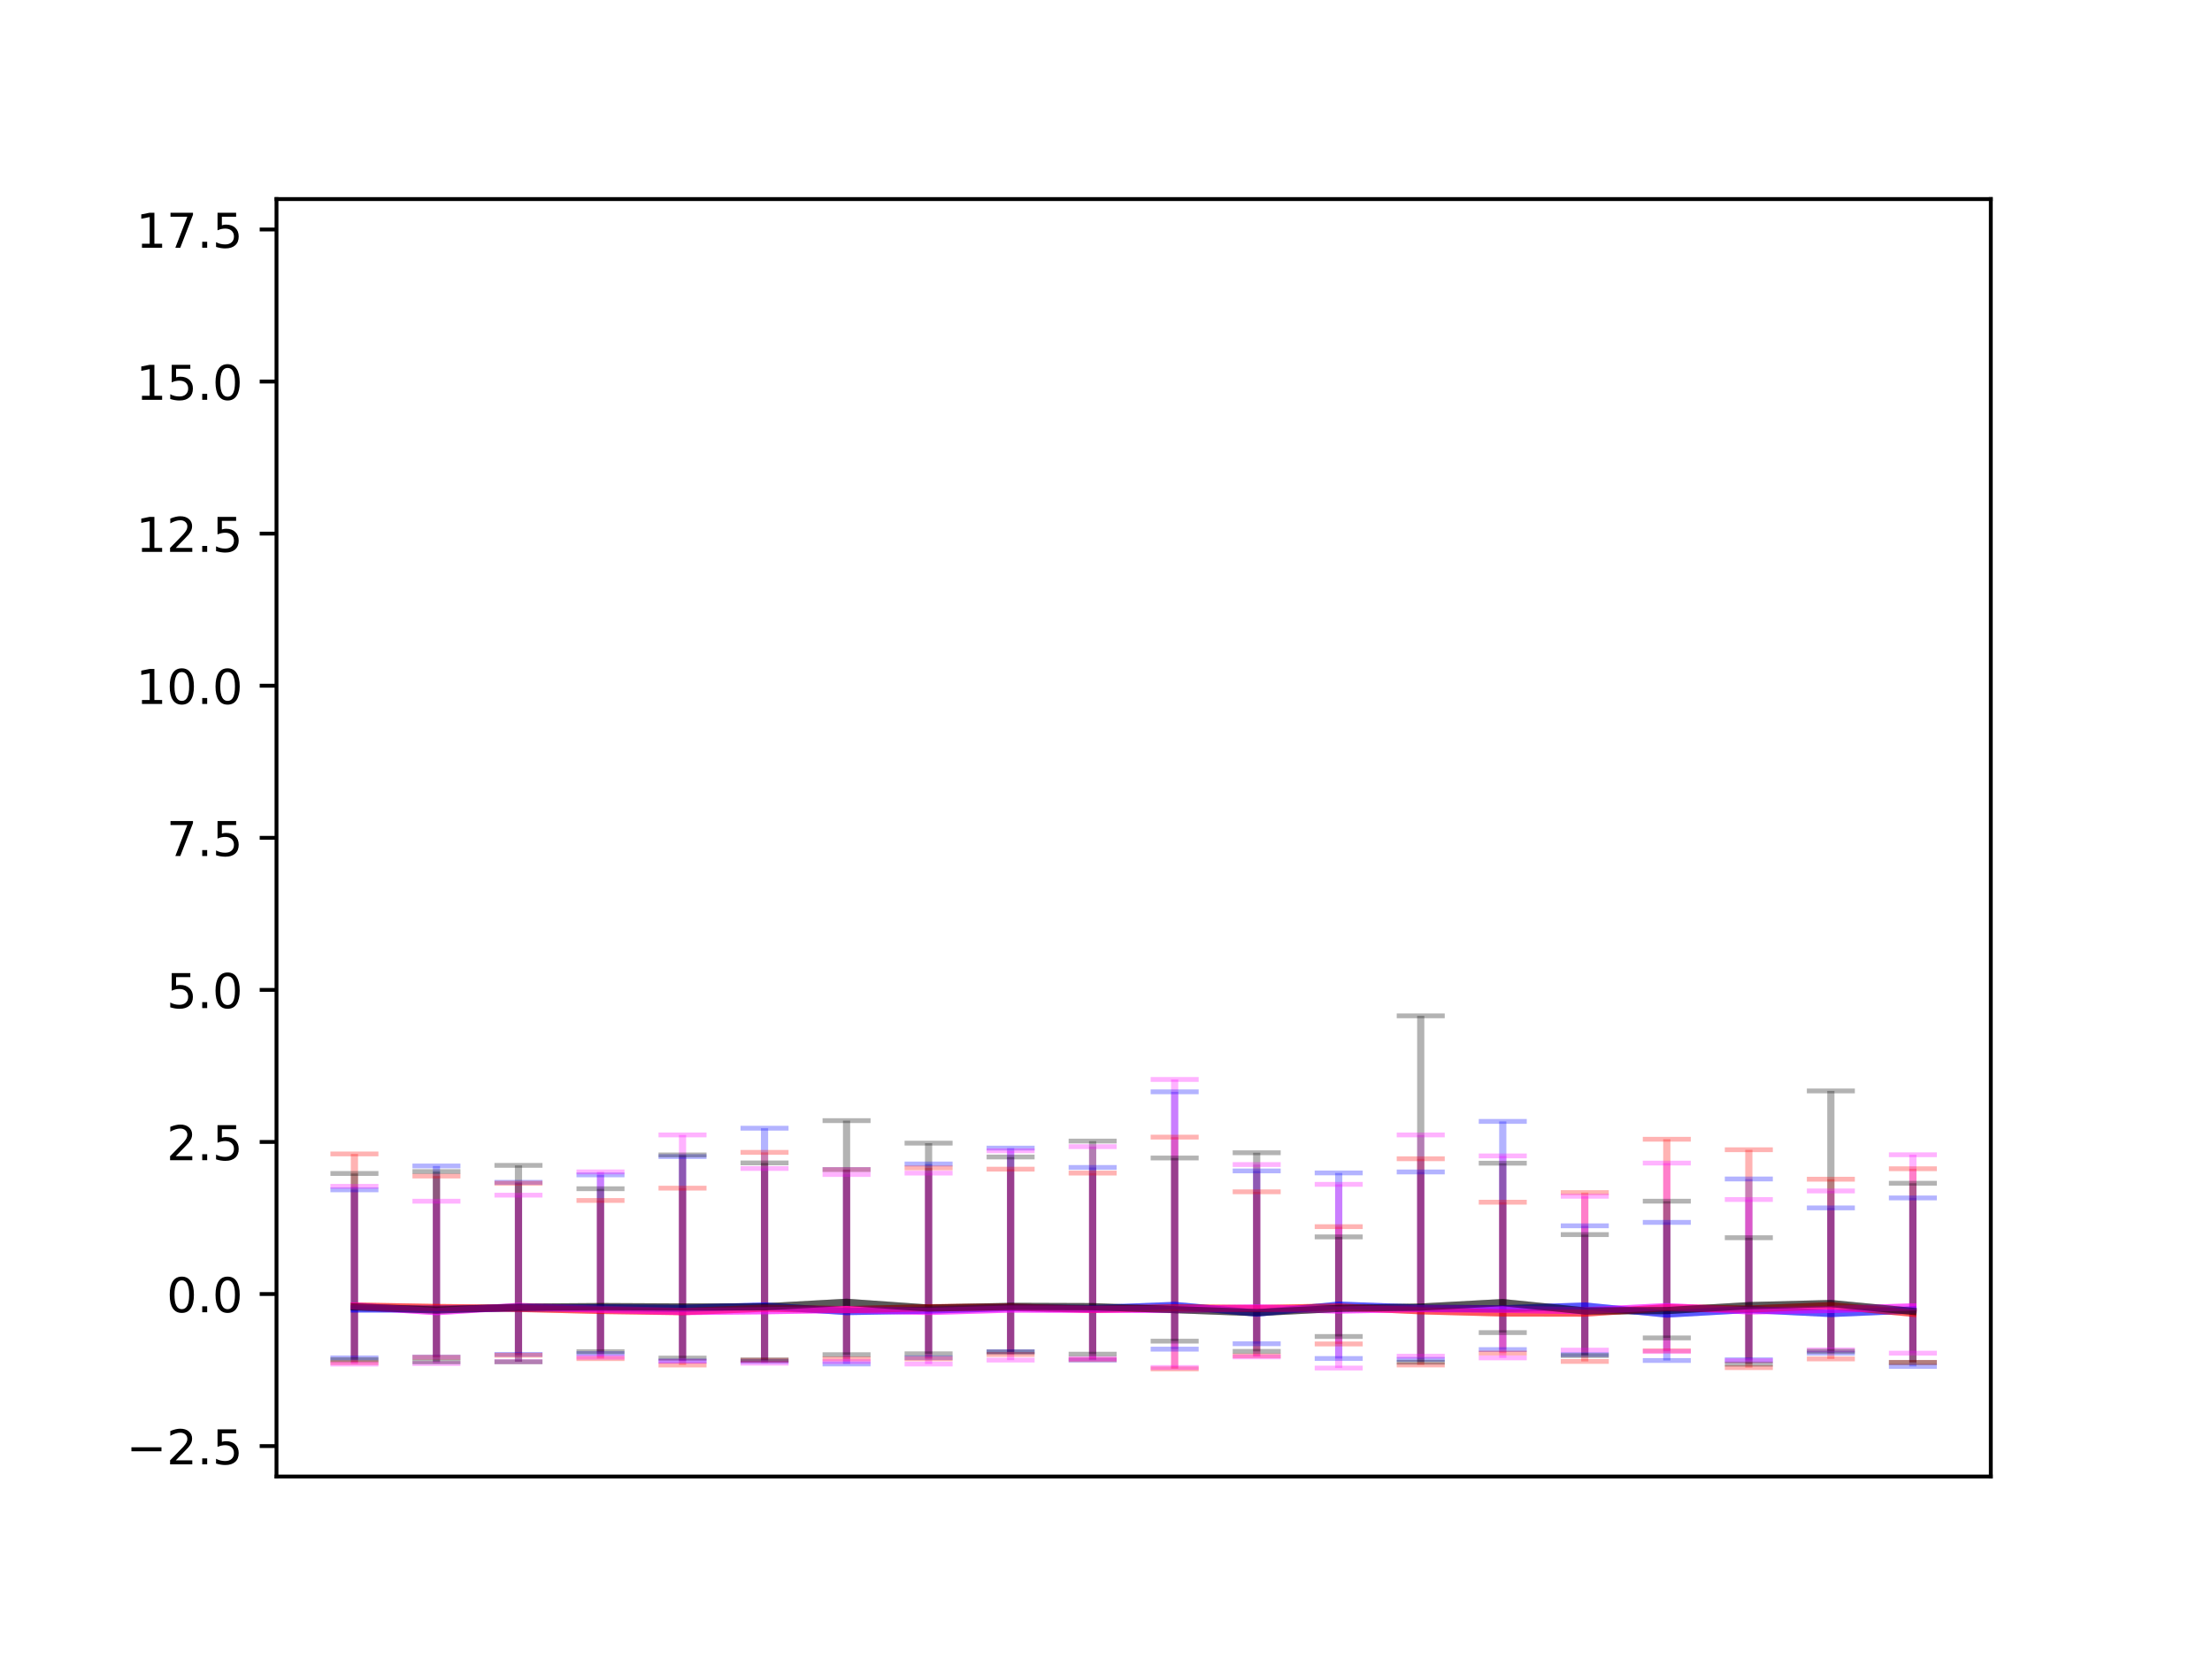 <?xml version="1.0" encoding="utf-8" standalone="no"?>
<!DOCTYPE svg PUBLIC "-//W3C//DTD SVG 1.1//EN"
  "http://www.w3.org/Graphics/SVG/1.1/DTD/svg11.dtd">
<!-- Created with matplotlib (https://matplotlib.org/) -->
<svg height="345.6pt" version="1.1" viewBox="0 0 460.8 345.6" width="460.8pt" xmlns="http://www.w3.org/2000/svg" xmlns:xlink="http://www.w3.org/1999/xlink">
 <defs>
  <style type="text/css">
*{stroke-linecap:butt;stroke-linejoin:round;white-space:pre;}
  </style>
 </defs>
 <g id="figure_1">
  <g id="patch_1">
   <path d="M 0 345.6 
L 460.8 345.6 
L 460.8 0 
L 0 0 
z
" style="fill:#ffffff;"/>
  </g>
  <g id="axes_1">
   <g id="patch_2">
    <path d="M 57.6 307.584 
L 414.72 307.584 
L 414.72 41.472 
L 57.6 41.472 
z
" style="fill:#ffffff;"/>
   </g>
   <g id="matplotlib.axis_1"/>
   <g id="matplotlib.axis_2">
    <g id="ytick_1">
     <g id="line2d_1">
      <defs>
       <path d="M 0 0 
L -3.5 0 
" id="m1964c8aa6e" style="stroke:#000000;stroke-width:0.8;"/>
      </defs>
      <g>
       <use style="stroke:#000000;stroke-width:0.8;" x="57.6" xlink:href="#m1964c8aa6e" y="301.248"/>
      </g>
     </g>
     <g id="text_1">
      <!-- −2.5 -->
      <defs>
       <path d="M 10.594 35.5 
L 73.188 35.5 
L 73.188 27.203 
L 10.594 27.203 
z
" id="DejaVuSans-8722"/>
       <path d="M 19.188 8.297 
L 53.609 8.297 
L 53.609 0 
L 7.328 0 
L 7.328 8.297 
Q 12.938 14.109 22.625 23.891 
Q 32.328 33.688 34.812 36.531 
Q 39.547 41.844 41.422 45.531 
Q 43.312 49.219 43.312 52.781 
Q 43.312 58.594 39.234 62.25 
Q 35.156 65.922 28.609 65.922 
Q 23.969 65.922 18.812 64.312 
Q 13.672 62.703 7.812 59.422 
L 7.812 69.391 
Q 13.766 71.781 18.938 73 
Q 24.125 74.219 28.422 74.219 
Q 39.75 74.219 46.484 68.547 
Q 53.219 62.891 53.219 53.422 
Q 53.219 48.922 51.531 44.891 
Q 49.859 40.875 45.406 35.406 
Q 44.188 33.984 37.641 27.219 
Q 31.109 20.453 19.188 8.297 
z
" id="DejaVuSans-50"/>
       <path d="M 10.688 12.406 
L 21 12.406 
L 21 0 
L 10.688 0 
z
" id="DejaVuSans-46"/>
       <path d="M 10.797 72.906 
L 49.516 72.906 
L 49.516 64.594 
L 19.828 64.594 
L 19.828 46.734 
Q 21.969 47.469 24.109 47.828 
Q 26.266 48.188 28.422 48.188 
Q 40.625 48.188 47.75 41.5 
Q 54.891 34.812 54.891 23.391 
Q 54.891 11.625 47.562 5.094 
Q 40.234 -1.422 26.906 -1.422 
Q 22.312 -1.422 17.547 -0.641 
Q 12.797 0.141 7.719 1.703 
L 7.719 11.625 
Q 12.109 9.234 16.797 8.062 
Q 21.484 6.891 26.703 6.891 
Q 35.156 6.891 40.078 11.328 
Q 45.016 15.766 45.016 23.391 
Q 45.016 31 40.078 35.438 
Q 35.156 39.891 26.703 39.891 
Q 22.75 39.891 18.812 39.016 
Q 14.891 38.141 10.797 36.281 
z
" id="DejaVuSans-53"/>
      </defs>
      <g transform="translate(26.317 305.047)scale(0.1 -0.1)">
       <use xlink:href="#DejaVuSans-8722"/>
       <use x="83.789" xlink:href="#DejaVuSans-50"/>
       <use x="147.412" xlink:href="#DejaVuSans-46"/>
       <use x="179.199" xlink:href="#DejaVuSans-53"/>
      </g>
     </g>
    </g>
    <g id="ytick_2">
     <g id="line2d_2">
      <g>
       <use style="stroke:#000000;stroke-width:0.8;" x="57.6" xlink:href="#m1964c8aa6e" y="269.568"/>
      </g>
     </g>
     <g id="text_2">
      <!-- 0.0 -->
      <defs>
       <path d="M 31.781 66.406 
Q 24.172 66.406 20.328 58.906 
Q 16.5 51.422 16.5 36.375 
Q 16.5 21.391 20.328 13.891 
Q 24.172 6.391 31.781 6.391 
Q 39.453 6.391 43.281 13.891 
Q 47.125 21.391 47.125 36.375 
Q 47.125 51.422 43.281 58.906 
Q 39.453 66.406 31.781 66.406 
z
M 31.781 74.219 
Q 44.047 74.219 50.516 64.516 
Q 56.984 54.828 56.984 36.375 
Q 56.984 17.969 50.516 8.266 
Q 44.047 -1.422 31.781 -1.422 
Q 19.531 -1.422 13.062 8.266 
Q 6.594 17.969 6.594 36.375 
Q 6.594 54.828 13.062 64.516 
Q 19.531 74.219 31.781 74.219 
z
" id="DejaVuSans-48"/>
      </defs>
      <g transform="translate(34.697 273.367)scale(0.1 -0.1)">
       <use xlink:href="#DejaVuSans-48"/>
       <use x="63.623" xlink:href="#DejaVuSans-46"/>
       <use x="95.41" xlink:href="#DejaVuSans-48"/>
      </g>
     </g>
    </g>
    <g id="ytick_3">
     <g id="line2d_3">
      <g>
       <use style="stroke:#000000;stroke-width:0.8;" x="57.6" xlink:href="#m1964c8aa6e" y="237.888"/>
      </g>
     </g>
     <g id="text_3">
      <!-- 2.5 -->
      <g transform="translate(34.697 241.687)scale(0.1 -0.1)">
       <use xlink:href="#DejaVuSans-50"/>
       <use x="63.623" xlink:href="#DejaVuSans-46"/>
       <use x="95.41" xlink:href="#DejaVuSans-53"/>
      </g>
     </g>
    </g>
    <g id="ytick_4">
     <g id="line2d_4">
      <g>
       <use style="stroke:#000000;stroke-width:0.8;" x="57.6" xlink:href="#m1964c8aa6e" y="206.208"/>
      </g>
     </g>
     <g id="text_4">
      <!-- 5.0 -->
      <g transform="translate(34.697 210.007)scale(0.1 -0.1)">
       <use xlink:href="#DejaVuSans-53"/>
       <use x="63.623" xlink:href="#DejaVuSans-46"/>
       <use x="95.41" xlink:href="#DejaVuSans-48"/>
      </g>
     </g>
    </g>
    <g id="ytick_5">
     <g id="line2d_5">
      <g>
       <use style="stroke:#000000;stroke-width:0.8;" x="57.6" xlink:href="#m1964c8aa6e" y="174.528"/>
      </g>
     </g>
     <g id="text_5">
      <!-- 7.5 -->
      <defs>
       <path d="M 8.203 72.906 
L 55.078 72.906 
L 55.078 68.703 
L 28.609 0 
L 18.312 0 
L 43.219 64.594 
L 8.203 64.594 
z
" id="DejaVuSans-55"/>
      </defs>
      <g transform="translate(34.697 178.327)scale(0.1 -0.1)">
       <use xlink:href="#DejaVuSans-55"/>
       <use x="63.623" xlink:href="#DejaVuSans-46"/>
       <use x="95.41" xlink:href="#DejaVuSans-53"/>
      </g>
     </g>
    </g>
    <g id="ytick_6">
     <g id="line2d_6">
      <g>
       <use style="stroke:#000000;stroke-width:0.8;" x="57.6" xlink:href="#m1964c8aa6e" y="142.848"/>
      </g>
     </g>
     <g id="text_6">
      <!-- 10.0 -->
      <defs>
       <path d="M 12.406 8.297 
L 28.516 8.297 
L 28.516 63.922 
L 10.984 60.406 
L 10.984 69.391 
L 28.422 72.906 
L 38.281 72.906 
L 38.281 8.297 
L 54.391 8.297 
L 54.391 0 
L 12.406 0 
z
" id="DejaVuSans-49"/>
      </defs>
      <g transform="translate(28.334 146.647)scale(0.1 -0.1)">
       <use xlink:href="#DejaVuSans-49"/>
       <use x="63.623" xlink:href="#DejaVuSans-48"/>
       <use x="127.246" xlink:href="#DejaVuSans-46"/>
       <use x="159.033" xlink:href="#DejaVuSans-48"/>
      </g>
     </g>
    </g>
    <g id="ytick_7">
     <g id="line2d_7">
      <g>
       <use style="stroke:#000000;stroke-width:0.8;" x="57.6" xlink:href="#m1964c8aa6e" y="111.168"/>
      </g>
     </g>
     <g id="text_7">
      <!-- 12.5 -->
      <g transform="translate(28.334 114.967)scale(0.1 -0.1)">
       <use xlink:href="#DejaVuSans-49"/>
       <use x="63.623" xlink:href="#DejaVuSans-50"/>
       <use x="127.246" xlink:href="#DejaVuSans-46"/>
       <use x="159.033" xlink:href="#DejaVuSans-53"/>
      </g>
     </g>
    </g>
    <g id="ytick_8">
     <g id="line2d_8">
      <g>
       <use style="stroke:#000000;stroke-width:0.8;" x="57.6" xlink:href="#m1964c8aa6e" y="79.488"/>
      </g>
     </g>
     <g id="text_8">
      <!-- 15.0 -->
      <g transform="translate(28.334 83.287)scale(0.1 -0.1)">
       <use xlink:href="#DejaVuSans-49"/>
       <use x="63.623" xlink:href="#DejaVuSans-53"/>
       <use x="127.246" xlink:href="#DejaVuSans-46"/>
       <use x="159.033" xlink:href="#DejaVuSans-48"/>
      </g>
     </g>
    </g>
    <g id="ytick_9">
     <g id="line2d_9">
      <g>
       <use style="stroke:#000000;stroke-width:0.8;" x="57.6" xlink:href="#m1964c8aa6e" y="47.808"/>
      </g>
     </g>
     <g id="text_9">
      <!-- 17.5 -->
      <g transform="translate(28.334 51.607)scale(0.1 -0.1)">
       <use xlink:href="#DejaVuSans-49"/>
       <use x="63.623" xlink:href="#DejaVuSans-55"/>
       <use x="127.246" xlink:href="#DejaVuSans-46"/>
       <use x="159.033" xlink:href="#DejaVuSans-53"/>
      </g>
     </g>
    </g>
   </g>
   <g id="LineCollection_1">
    <path clip-path="url(#paedc000758)" d="M 73.833 282.882 
L 73.833 247.867 
" style="fill:none;stroke:#0000ff;stroke-opacity:0.3;stroke-width:1.5;"/>
    <path clip-path="url(#paedc000758)" d="M 90.92 282.704 
L 90.92 242.893 
" style="fill:none;stroke:#0000ff;stroke-opacity:0.3;stroke-width:1.5;"/>
    <path clip-path="url(#paedc000758)" d="M 108.007 282.146 
L 108.007 246.296 
" style="fill:none;stroke:#0000ff;stroke-opacity:0.3;stroke-width:1.5;"/>
    <path clip-path="url(#paedc000758)" d="M 125.094 281.974 
L 125.094 244.746 
" style="fill:none;stroke:#0000ff;stroke-opacity:0.3;stroke-width:1.5;"/>
    <path clip-path="url(#paedc000758)" d="M 142.181 283.508 
L 142.181 240.941 
" style="fill:none;stroke:#0000ff;stroke-opacity:0.3;stroke-width:1.5;"/>
    <path clip-path="url(#paedc000758)" d="M 159.268 283.605 
L 159.268 235.029 
" style="fill:none;stroke:#0000ff;stroke-opacity:0.3;stroke-width:1.5;"/>
    <path clip-path="url(#paedc000758)" d="M 176.355 284.137 
L 176.355 243.633 
" style="fill:none;stroke:#0000ff;stroke-opacity:0.3;stroke-width:1.5;"/>
    <path clip-path="url(#paedc000758)" d="M 193.442 282.842 
L 193.442 242.479 
" style="fill:none;stroke:#0000ff;stroke-opacity:0.3;stroke-width:1.5;"/>
    <path clip-path="url(#paedc000758)" d="M 210.529 281.57 
L 210.529 239.169 
" style="fill:none;stroke:#0000ff;stroke-opacity:0.3;stroke-width:1.5;"/>
    <path clip-path="url(#paedc000758)" d="M 227.616 283.332 
L 227.616 243.2 
" style="fill:none;stroke:#0000ff;stroke-opacity:0.3;stroke-width:1.5;"/>
    <path clip-path="url(#paedc000758)" d="M 244.704 281.051 
L 244.704 227.449 
" style="fill:none;stroke:#0000ff;stroke-opacity:0.3;stroke-width:1.5;"/>
    <path clip-path="url(#paedc000758)" d="M 261.791 279.924 
L 261.791 243.921 
" style="fill:none;stroke:#0000ff;stroke-opacity:0.3;stroke-width:1.5;"/>
    <path clip-path="url(#paedc000758)" d="M 278.878 283.001 
L 278.878 244.34 
" style="fill:none;stroke:#0000ff;stroke-opacity:0.3;stroke-width:1.5;"/>
    <path clip-path="url(#paedc000758)" d="M 295.965 283.182 
L 295.965 244.138 
" style="fill:none;stroke:#0000ff;stroke-opacity:0.3;stroke-width:1.5;"/>
    <path clip-path="url(#paedc000758)" d="M 313.052 281.146 
L 313.052 233.609 
" style="fill:none;stroke:#0000ff;stroke-opacity:0.3;stroke-width:1.5;"/>
    <path clip-path="url(#paedc000758)" d="M 330.139 282.181 
L 330.139 255.356 
" style="fill:none;stroke:#0000ff;stroke-opacity:0.3;stroke-width:1.5;"/>
    <path clip-path="url(#paedc000758)" d="M 347.226 283.415 
L 347.226 254.645 
" style="fill:none;stroke:#0000ff;stroke-opacity:0.3;stroke-width:1.5;"/>
    <path clip-path="url(#paedc000758)" d="M 364.313 283.277 
L 364.313 245.599 
" style="fill:none;stroke:#0000ff;stroke-opacity:0.3;stroke-width:1.5;"/>
    <path clip-path="url(#paedc000758)" d="M 381.4 281.893 
L 381.4 251.628 
" style="fill:none;stroke:#0000ff;stroke-opacity:0.3;stroke-width:1.5;"/>
    <path clip-path="url(#paedc000758)" d="M 398.487 284.653 
L 398.487 249.55 
" style="fill:none;stroke:#0000ff;stroke-opacity:0.3;stroke-width:1.5;"/>
   </g>
   <g id="LineCollection_2">
    <path clip-path="url(#paedc000758)" d="M 73.833 283.855 
L 73.833 240.388 
" style="fill:none;stroke:#ff0000;stroke-opacity:0.3;stroke-width:1.5;"/>
    <path clip-path="url(#paedc000758)" d="M 90.92 282.759 
L 90.92 244.991 
" style="fill:none;stroke:#ff0000;stroke-opacity:0.3;stroke-width:1.5;"/>
    <path clip-path="url(#paedc000758)" d="M 108.007 282.307 
L 108.007 246.496 
" style="fill:none;stroke:#ff0000;stroke-opacity:0.3;stroke-width:1.5;"/>
    <path clip-path="url(#paedc000758)" d="M 125.094 283.016 
L 125.094 250.082 
" style="fill:none;stroke:#ff0000;stroke-opacity:0.3;stroke-width:1.5;"/>
    <path clip-path="url(#paedc000758)" d="M 142.181 284.36 
L 142.181 247.507 
" style="fill:none;stroke:#ff0000;stroke-opacity:0.3;stroke-width:1.5;"/>
    <path clip-path="url(#paedc000758)" d="M 159.268 283.36 
L 159.268 240.06 
" style="fill:none;stroke:#ff0000;stroke-opacity:0.3;stroke-width:1.5;"/>
    <path clip-path="url(#paedc000758)" d="M 176.355 283.078 
L 176.355 243.657 
" style="fill:none;stroke:#ff0000;stroke-opacity:0.3;stroke-width:1.5;"/>
    <path clip-path="url(#paedc000758)" d="M 193.442 283.055 
L 193.442 243.293 
" style="fill:none;stroke:#ff0000;stroke-opacity:0.3;stroke-width:1.5;"/>
    <path clip-path="url(#paedc000758)" d="M 210.529 282.166 
L 210.529 243.555 
" style="fill:none;stroke:#ff0000;stroke-opacity:0.3;stroke-width:1.5;"/>
    <path clip-path="url(#paedc000758)" d="M 227.616 283.232 
L 227.616 244.372 
" style="fill:none;stroke:#ff0000;stroke-opacity:0.3;stroke-width:1.5;"/>
    <path clip-path="url(#paedc000758)" d="M 244.704 285.156 
L 244.704 236.882 
" style="fill:none;stroke:#ff0000;stroke-opacity:0.3;stroke-width:1.5;"/>
    <path clip-path="url(#paedc000758)" d="M 261.791 282.458 
L 261.791 248.276 
" style="fill:none;stroke:#ff0000;stroke-opacity:0.3;stroke-width:1.5;"/>
    <path clip-path="url(#paedc000758)" d="M 278.878 279.969 
L 278.878 255.535 
" style="fill:none;stroke:#ff0000;stroke-opacity:0.3;stroke-width:1.5;"/>
    <path clip-path="url(#paedc000758)" d="M 295.965 284.346 
L 295.965 241.395 
" style="fill:none;stroke:#ff0000;stroke-opacity:0.3;stroke-width:1.5;"/>
    <path clip-path="url(#paedc000758)" d="M 313.052 281.869 
L 313.052 250.44 
" style="fill:none;stroke:#ff0000;stroke-opacity:0.3;stroke-width:1.5;"/>
    <path clip-path="url(#paedc000758)" d="M 330.139 283.612 
L 330.139 248.439 
" style="fill:none;stroke:#ff0000;stroke-opacity:0.3;stroke-width:1.5;"/>
    <path clip-path="url(#paedc000758)" d="M 347.226 281.403 
L 347.226 237.323 
" style="fill:none;stroke:#ff0000;stroke-opacity:0.3;stroke-width:1.5;"/>
    <path clip-path="url(#paedc000758)" d="M 364.313 284.9 
L 364.313 239.514 
" style="fill:none;stroke:#ff0000;stroke-opacity:0.3;stroke-width:1.5;"/>
    <path clip-path="url(#paedc000758)" d="M 381.4 283.083 
L 381.4 245.648 
" style="fill:none;stroke:#ff0000;stroke-opacity:0.3;stroke-width:1.5;"/>
    <path clip-path="url(#paedc000758)" d="M 398.487 283.816 
L 398.487 243.472 
" style="fill:none;stroke:#ff0000;stroke-opacity:0.3;stroke-width:1.5;"/>
   </g>
   <g id="LineCollection_3">
    <path clip-path="url(#paedc000758)" d="M 73.833 284.159 
L 73.833 247.134 
" style="fill:none;stroke:#ff00ff;stroke-opacity:0.3;stroke-width:1.5;"/>
    <path clip-path="url(#paedc000758)" d="M 90.92 284.048 
L 90.92 250.234 
" style="fill:none;stroke:#ff00ff;stroke-opacity:0.3;stroke-width:1.5;"/>
    <path clip-path="url(#paedc000758)" d="M 108.007 283.658 
L 108.007 248.977 
" style="fill:none;stroke:#ff00ff;stroke-opacity:0.3;stroke-width:1.5;"/>
    <path clip-path="url(#paedc000758)" d="M 125.094 282.713 
L 125.094 244.127 
" style="fill:none;stroke:#ff00ff;stroke-opacity:0.3;stroke-width:1.5;"/>
    <path clip-path="url(#paedc000758)" d="M 142.181 283.587 
L 142.181 236.426 
" style="fill:none;stroke:#ff00ff;stroke-opacity:0.3;stroke-width:1.5;"/>
    <path clip-path="url(#paedc000758)" d="M 159.268 283.978 
L 159.268 243.418 
" style="fill:none;stroke:#ff00ff;stroke-opacity:0.3;stroke-width:1.5;"/>
    <path clip-path="url(#paedc000758)" d="M 176.355 283.647 
L 176.355 244.667 
" style="fill:none;stroke:#ff00ff;stroke-opacity:0.3;stroke-width:1.5;"/>
    <path clip-path="url(#paedc000758)" d="M 193.442 284.155 
L 193.442 244.382 
" style="fill:none;stroke:#ff00ff;stroke-opacity:0.3;stroke-width:1.5;"/>
    <path clip-path="url(#paedc000758)" d="M 210.529 283.334 
L 210.529 239.728 
" style="fill:none;stroke:#ff00ff;stroke-opacity:0.3;stroke-width:1.5;"/>
    <path clip-path="url(#paedc000758)" d="M 227.616 283.028 
L 227.616 238.867 
" style="fill:none;stroke:#ff00ff;stroke-opacity:0.3;stroke-width:1.5;"/>
    <path clip-path="url(#paedc000758)" d="M 244.704 284.871 
L 244.704 224.872 
" style="fill:none;stroke:#ff00ff;stroke-opacity:0.3;stroke-width:1.5;"/>
    <path clip-path="url(#paedc000758)" d="M 261.791 282.667 
L 261.791 242.596 
" style="fill:none;stroke:#ff00ff;stroke-opacity:0.3;stroke-width:1.5;"/>
    <path clip-path="url(#paedc000758)" d="M 278.878 284.989 
L 278.878 246.72 
" style="fill:none;stroke:#ff00ff;stroke-opacity:0.3;stroke-width:1.5;"/>
    <path clip-path="url(#paedc000758)" d="M 295.965 282.521 
L 295.965 236.429 
" style="fill:none;stroke:#ff00ff;stroke-opacity:0.3;stroke-width:1.5;"/>
    <path clip-path="url(#paedc000758)" d="M 313.052 282.87 
L 313.052 240.796 
" style="fill:none;stroke:#ff00ff;stroke-opacity:0.3;stroke-width:1.5;"/>
    <path clip-path="url(#paedc000758)" d="M 330.139 281.26 
L 330.139 249.199 
" style="fill:none;stroke:#ff00ff;stroke-opacity:0.3;stroke-width:1.5;"/>
    <path clip-path="url(#paedc000758)" d="M 347.226 281.531 
L 347.226 242.29 
" style="fill:none;stroke:#ff00ff;stroke-opacity:0.3;stroke-width:1.5;"/>
    <path clip-path="url(#paedc000758)" d="M 364.313 283.47 
L 364.313 249.88 
" style="fill:none;stroke:#ff00ff;stroke-opacity:0.3;stroke-width:1.5;"/>
    <path clip-path="url(#paedc000758)" d="M 381.4 281.205 
L 381.4 248.093 
" style="fill:none;stroke:#ff00ff;stroke-opacity:0.3;stroke-width:1.5;"/>
    <path clip-path="url(#paedc000758)" d="M 398.487 281.887 
L 398.487 240.553 
" style="fill:none;stroke:#ff00ff;stroke-opacity:0.3;stroke-width:1.5;"/>
   </g>
   <g id="LineCollection_4">
    <path clip-path="url(#paedc000758)" d="M 73.833 283.256 
L 73.833 244.459 
" style="fill:none;stroke:#000000;stroke-opacity:0.3;stroke-width:1.5;"/>
    <path clip-path="url(#paedc000758)" d="M 90.92 283.683 
L 90.92 244.056 
" style="fill:none;stroke:#000000;stroke-opacity:0.3;stroke-width:1.5;"/>
    <path clip-path="url(#paedc000758)" d="M 108.007 283.699 
L 108.007 242.77 
" style="fill:none;stroke:#000000;stroke-opacity:0.3;stroke-width:1.5;"/>
    <path clip-path="url(#paedc000758)" d="M 125.094 281.571 
L 125.094 247.634 
" style="fill:none;stroke:#000000;stroke-opacity:0.3;stroke-width:1.5;"/>
    <path clip-path="url(#paedc000758)" d="M 142.181 282.91 
L 142.181 240.584 
" style="fill:none;stroke:#000000;stroke-opacity:0.3;stroke-width:1.5;"/>
    <path clip-path="url(#paedc000758)" d="M 159.268 283.291 
L 159.268 242.253 
" style="fill:none;stroke:#000000;stroke-opacity:0.3;stroke-width:1.5;"/>
    <path clip-path="url(#paedc000758)" d="M 176.355 282.202 
L 176.355 233.447 
" style="fill:none;stroke:#000000;stroke-opacity:0.3;stroke-width:1.5;"/>
    <path clip-path="url(#paedc000758)" d="M 193.442 282.016 
L 193.442 238.139 
" style="fill:none;stroke:#000000;stroke-opacity:0.3;stroke-width:1.5;"/>
    <path clip-path="url(#paedc000758)" d="M 210.529 281.638 
L 210.529 241.019 
" style="fill:none;stroke:#000000;stroke-opacity:0.3;stroke-width:1.5;"/>
    <path clip-path="url(#paedc000758)" d="M 227.616 282.093 
L 227.616 237.709 
" style="fill:none;stroke:#000000;stroke-opacity:0.3;stroke-width:1.5;"/>
    <path clip-path="url(#paedc000758)" d="M 244.704 279.386 
L 244.704 241.232 
" style="fill:none;stroke:#000000;stroke-opacity:0.3;stroke-width:1.5;"/>
    <path clip-path="url(#paedc000758)" d="M 261.791 281.512 
L 261.791 240.136 
" style="fill:none;stroke:#000000;stroke-opacity:0.3;stroke-width:1.5;"/>
    <path clip-path="url(#paedc000758)" d="M 278.878 278.414 
L 278.878 257.667 
" style="fill:none;stroke:#000000;stroke-opacity:0.3;stroke-width:1.5;"/>
    <path clip-path="url(#paedc000758)" d="M 295.965 283.775 
L 295.965 211.617 
" style="fill:none;stroke:#000000;stroke-opacity:0.3;stroke-width:1.5;"/>
    <path clip-path="url(#paedc000758)" d="M 313.052 277.604 
L 313.052 242.313 
" style="fill:none;stroke:#000000;stroke-opacity:0.3;stroke-width:1.5;"/>
    <path clip-path="url(#paedc000758)" d="M 330.139 282.385 
L 330.139 257.189 
" style="fill:none;stroke:#000000;stroke-opacity:0.3;stroke-width:1.5;"/>
    <path clip-path="url(#paedc000758)" d="M 347.226 278.71 
L 347.226 250.225 
" style="fill:none;stroke:#000000;stroke-opacity:0.3;stroke-width:1.5;"/>
    <path clip-path="url(#paedc000758)" d="M 364.313 284.172 
L 364.313 257.84 
" style="fill:none;stroke:#000000;stroke-opacity:0.3;stroke-width:1.5;"/>
    <path clip-path="url(#paedc000758)" d="M 381.4 281.486 
L 381.4 227.258 
" style="fill:none;stroke:#000000;stroke-opacity:0.3;stroke-width:1.5;"/>
    <path clip-path="url(#paedc000758)" d="M 398.487 283.827 
L 398.487 246.49 
" style="fill:none;stroke:#000000;stroke-opacity:0.3;stroke-width:1.5;"/>
   </g>
   <g id="line2d_10">
    <path clip-path="url(#paedc000758)" d="M 73.833 272.665 
L 90.92 272.671 
L 108.007 272.502 
L 125.094 272.432 
L 142.181 272.56 
L 159.268 272.06 
L 176.355 273.219 
L 193.442 272.921 
L 210.529 272.385 
L 227.616 272.616 
L 244.704 271.943 
L 261.791 273.542 
L 278.878 271.887 
L 295.965 272.523 
L 313.052 272.653 
L 330.139 272.069 
L 347.226 273.74 
L 364.313 272.775 
L 381.4 273.625 
L 398.487 272.886 
" style="fill:none;stroke:#0000ff;stroke-linecap:square;stroke-opacity:0.5;stroke-width:1.5;"/>
   </g>
   <g id="line2d_11">
    <defs>
     <path d="M 5 0 
L -5 -0 
" id="mab2c050e19" style="stroke:#0000ff;stroke-opacity:0.3;"/>
    </defs>
    <g clip-path="url(#paedc000758)">
     <use style="fill:#0000ff;fill-opacity:0.3;stroke:#0000ff;stroke-opacity:0.3;" x="73.833" xlink:href="#mab2c050e19" y="282.882"/>
     <use style="fill:#0000ff;fill-opacity:0.3;stroke:#0000ff;stroke-opacity:0.3;" x="90.92" xlink:href="#mab2c050e19" y="282.704"/>
     <use style="fill:#0000ff;fill-opacity:0.3;stroke:#0000ff;stroke-opacity:0.3;" x="108.007" xlink:href="#mab2c050e19" y="282.146"/>
     <use style="fill:#0000ff;fill-opacity:0.3;stroke:#0000ff;stroke-opacity:0.3;" x="125.094" xlink:href="#mab2c050e19" y="281.974"/>
     <use style="fill:#0000ff;fill-opacity:0.3;stroke:#0000ff;stroke-opacity:0.3;" x="142.181" xlink:href="#mab2c050e19" y="283.508"/>
     <use style="fill:#0000ff;fill-opacity:0.3;stroke:#0000ff;stroke-opacity:0.3;" x="159.268" xlink:href="#mab2c050e19" y="283.605"/>
     <use style="fill:#0000ff;fill-opacity:0.3;stroke:#0000ff;stroke-opacity:0.3;" x="176.355" xlink:href="#mab2c050e19" y="284.137"/>
     <use style="fill:#0000ff;fill-opacity:0.3;stroke:#0000ff;stroke-opacity:0.3;" x="193.442" xlink:href="#mab2c050e19" y="282.842"/>
     <use style="fill:#0000ff;fill-opacity:0.3;stroke:#0000ff;stroke-opacity:0.3;" x="210.529" xlink:href="#mab2c050e19" y="281.57"/>
     <use style="fill:#0000ff;fill-opacity:0.3;stroke:#0000ff;stroke-opacity:0.3;" x="227.616" xlink:href="#mab2c050e19" y="283.332"/>
     <use style="fill:#0000ff;fill-opacity:0.3;stroke:#0000ff;stroke-opacity:0.3;" x="244.704" xlink:href="#mab2c050e19" y="281.051"/>
     <use style="fill:#0000ff;fill-opacity:0.3;stroke:#0000ff;stroke-opacity:0.3;" x="261.791" xlink:href="#mab2c050e19" y="279.924"/>
     <use style="fill:#0000ff;fill-opacity:0.3;stroke:#0000ff;stroke-opacity:0.3;" x="278.878" xlink:href="#mab2c050e19" y="283.001"/>
     <use style="fill:#0000ff;fill-opacity:0.3;stroke:#0000ff;stroke-opacity:0.3;" x="295.965" xlink:href="#mab2c050e19" y="283.182"/>
     <use style="fill:#0000ff;fill-opacity:0.3;stroke:#0000ff;stroke-opacity:0.3;" x="313.052" xlink:href="#mab2c050e19" y="281.146"/>
     <use style="fill:#0000ff;fill-opacity:0.3;stroke:#0000ff;stroke-opacity:0.3;" x="330.139" xlink:href="#mab2c050e19" y="282.181"/>
     <use style="fill:#0000ff;fill-opacity:0.3;stroke:#0000ff;stroke-opacity:0.3;" x="347.226" xlink:href="#mab2c050e19" y="283.415"/>
     <use style="fill:#0000ff;fill-opacity:0.3;stroke:#0000ff;stroke-opacity:0.3;" x="364.313" xlink:href="#mab2c050e19" y="283.277"/>
     <use style="fill:#0000ff;fill-opacity:0.3;stroke:#0000ff;stroke-opacity:0.3;" x="381.4" xlink:href="#mab2c050e19" y="281.893"/>
     <use style="fill:#0000ff;fill-opacity:0.3;stroke:#0000ff;stroke-opacity:0.3;" x="398.487" xlink:href="#mab2c050e19" y="284.653"/>
    </g>
   </g>
   <g id="line2d_12">
    <g clip-path="url(#paedc000758)">
     <use style="fill:#0000ff;fill-opacity:0.3;stroke:#0000ff;stroke-opacity:0.3;" x="73.833" xlink:href="#mab2c050e19" y="247.867"/>
     <use style="fill:#0000ff;fill-opacity:0.3;stroke:#0000ff;stroke-opacity:0.3;" x="90.92" xlink:href="#mab2c050e19" y="242.893"/>
     <use style="fill:#0000ff;fill-opacity:0.3;stroke:#0000ff;stroke-opacity:0.3;" x="108.007" xlink:href="#mab2c050e19" y="246.296"/>
     <use style="fill:#0000ff;fill-opacity:0.3;stroke:#0000ff;stroke-opacity:0.3;" x="125.094" xlink:href="#mab2c050e19" y="244.746"/>
     <use style="fill:#0000ff;fill-opacity:0.3;stroke:#0000ff;stroke-opacity:0.3;" x="142.181" xlink:href="#mab2c050e19" y="240.941"/>
     <use style="fill:#0000ff;fill-opacity:0.3;stroke:#0000ff;stroke-opacity:0.3;" x="159.268" xlink:href="#mab2c050e19" y="235.029"/>
     <use style="fill:#0000ff;fill-opacity:0.3;stroke:#0000ff;stroke-opacity:0.3;" x="176.355" xlink:href="#mab2c050e19" y="243.633"/>
     <use style="fill:#0000ff;fill-opacity:0.3;stroke:#0000ff;stroke-opacity:0.3;" x="193.442" xlink:href="#mab2c050e19" y="242.479"/>
     <use style="fill:#0000ff;fill-opacity:0.3;stroke:#0000ff;stroke-opacity:0.3;" x="210.529" xlink:href="#mab2c050e19" y="239.169"/>
     <use style="fill:#0000ff;fill-opacity:0.3;stroke:#0000ff;stroke-opacity:0.3;" x="227.616" xlink:href="#mab2c050e19" y="243.2"/>
     <use style="fill:#0000ff;fill-opacity:0.3;stroke:#0000ff;stroke-opacity:0.3;" x="244.704" xlink:href="#mab2c050e19" y="227.449"/>
     <use style="fill:#0000ff;fill-opacity:0.3;stroke:#0000ff;stroke-opacity:0.3;" x="261.791" xlink:href="#mab2c050e19" y="243.921"/>
     <use style="fill:#0000ff;fill-opacity:0.3;stroke:#0000ff;stroke-opacity:0.3;" x="278.878" xlink:href="#mab2c050e19" y="244.34"/>
     <use style="fill:#0000ff;fill-opacity:0.3;stroke:#0000ff;stroke-opacity:0.3;" x="295.965" xlink:href="#mab2c050e19" y="244.138"/>
     <use style="fill:#0000ff;fill-opacity:0.3;stroke:#0000ff;stroke-opacity:0.3;" x="313.052" xlink:href="#mab2c050e19" y="233.609"/>
     <use style="fill:#0000ff;fill-opacity:0.3;stroke:#0000ff;stroke-opacity:0.3;" x="330.139" xlink:href="#mab2c050e19" y="255.356"/>
     <use style="fill:#0000ff;fill-opacity:0.3;stroke:#0000ff;stroke-opacity:0.3;" x="347.226" xlink:href="#mab2c050e19" y="254.645"/>
     <use style="fill:#0000ff;fill-opacity:0.3;stroke:#0000ff;stroke-opacity:0.3;" x="364.313" xlink:href="#mab2c050e19" y="245.599"/>
     <use style="fill:#0000ff;fill-opacity:0.3;stroke:#0000ff;stroke-opacity:0.3;" x="381.4" xlink:href="#mab2c050e19" y="251.628"/>
     <use style="fill:#0000ff;fill-opacity:0.3;stroke:#0000ff;stroke-opacity:0.3;" x="398.487" xlink:href="#mab2c050e19" y="249.55"/>
    </g>
   </g>
   <g id="line2d_13">
    <path clip-path="url(#paedc000758)" d="M 73.833 272.079 
L 90.92 272.388 
L 108.007 272.555 
L 125.094 272.98 
L 142.181 273.233 
L 159.268 272.517 
L 176.355 272.835 
L 193.442 272.43 
L 210.529 272.287 
L 227.616 272.758 
L 244.704 272.425 
L 261.791 272.616 
L 278.878 272.273 
L 295.965 273.053 
L 313.052 273.509 
L 330.139 273.539 
L 347.226 272.426 
L 364.313 272.707 
L 381.4 271.993 
L 398.487 273.572 
" style="fill:none;stroke:#ff0000;stroke-linecap:square;stroke-opacity:0.5;stroke-width:1.5;"/>
   </g>
   <g id="line2d_14">
    <defs>
     <path d="M 5 0 
L -5 -0 
" id="m87f962939b" style="stroke:#ff0000;stroke-opacity:0.3;"/>
    </defs>
    <g clip-path="url(#paedc000758)">
     <use style="fill:#ff0000;fill-opacity:0.3;stroke:#ff0000;stroke-opacity:0.3;" x="73.833" xlink:href="#m87f962939b" y="283.855"/>
     <use style="fill:#ff0000;fill-opacity:0.3;stroke:#ff0000;stroke-opacity:0.3;" x="90.92" xlink:href="#m87f962939b" y="282.759"/>
     <use style="fill:#ff0000;fill-opacity:0.3;stroke:#ff0000;stroke-opacity:0.3;" x="108.007" xlink:href="#m87f962939b" y="282.307"/>
     <use style="fill:#ff0000;fill-opacity:0.3;stroke:#ff0000;stroke-opacity:0.3;" x="125.094" xlink:href="#m87f962939b" y="283.016"/>
     <use style="fill:#ff0000;fill-opacity:0.3;stroke:#ff0000;stroke-opacity:0.3;" x="142.181" xlink:href="#m87f962939b" y="284.36"/>
     <use style="fill:#ff0000;fill-opacity:0.3;stroke:#ff0000;stroke-opacity:0.3;" x="159.268" xlink:href="#m87f962939b" y="283.36"/>
     <use style="fill:#ff0000;fill-opacity:0.3;stroke:#ff0000;stroke-opacity:0.3;" x="176.355" xlink:href="#m87f962939b" y="283.078"/>
     <use style="fill:#ff0000;fill-opacity:0.3;stroke:#ff0000;stroke-opacity:0.3;" x="193.442" xlink:href="#m87f962939b" y="283.055"/>
     <use style="fill:#ff0000;fill-opacity:0.3;stroke:#ff0000;stroke-opacity:0.3;" x="210.529" xlink:href="#m87f962939b" y="282.166"/>
     <use style="fill:#ff0000;fill-opacity:0.3;stroke:#ff0000;stroke-opacity:0.3;" x="227.616" xlink:href="#m87f962939b" y="283.232"/>
     <use style="fill:#ff0000;fill-opacity:0.3;stroke:#ff0000;stroke-opacity:0.3;" x="244.704" xlink:href="#m87f962939b" y="285.156"/>
     <use style="fill:#ff0000;fill-opacity:0.3;stroke:#ff0000;stroke-opacity:0.3;" x="261.791" xlink:href="#m87f962939b" y="282.458"/>
     <use style="fill:#ff0000;fill-opacity:0.3;stroke:#ff0000;stroke-opacity:0.3;" x="278.878" xlink:href="#m87f962939b" y="279.969"/>
     <use style="fill:#ff0000;fill-opacity:0.3;stroke:#ff0000;stroke-opacity:0.3;" x="295.965" xlink:href="#m87f962939b" y="284.346"/>
     <use style="fill:#ff0000;fill-opacity:0.3;stroke:#ff0000;stroke-opacity:0.3;" x="313.052" xlink:href="#m87f962939b" y="281.869"/>
     <use style="fill:#ff0000;fill-opacity:0.3;stroke:#ff0000;stroke-opacity:0.3;" x="330.139" xlink:href="#m87f962939b" y="283.612"/>
     <use style="fill:#ff0000;fill-opacity:0.3;stroke:#ff0000;stroke-opacity:0.3;" x="347.226" xlink:href="#m87f962939b" y="281.403"/>
     <use style="fill:#ff0000;fill-opacity:0.3;stroke:#ff0000;stroke-opacity:0.3;" x="364.313" xlink:href="#m87f962939b" y="284.9"/>
     <use style="fill:#ff0000;fill-opacity:0.3;stroke:#ff0000;stroke-opacity:0.3;" x="381.4" xlink:href="#m87f962939b" y="283.083"/>
     <use style="fill:#ff0000;fill-opacity:0.3;stroke:#ff0000;stroke-opacity:0.3;" x="398.487" xlink:href="#m87f962939b" y="283.816"/>
    </g>
   </g>
   <g id="line2d_15">
    <g clip-path="url(#paedc000758)">
     <use style="fill:#ff0000;fill-opacity:0.3;stroke:#ff0000;stroke-opacity:0.3;" x="73.833" xlink:href="#m87f962939b" y="240.388"/>
     <use style="fill:#ff0000;fill-opacity:0.3;stroke:#ff0000;stroke-opacity:0.3;" x="90.92" xlink:href="#m87f962939b" y="244.991"/>
     <use style="fill:#ff0000;fill-opacity:0.3;stroke:#ff0000;stroke-opacity:0.3;" x="108.007" xlink:href="#m87f962939b" y="246.496"/>
     <use style="fill:#ff0000;fill-opacity:0.3;stroke:#ff0000;stroke-opacity:0.3;" x="125.094" xlink:href="#m87f962939b" y="250.082"/>
     <use style="fill:#ff0000;fill-opacity:0.3;stroke:#ff0000;stroke-opacity:0.3;" x="142.181" xlink:href="#m87f962939b" y="247.507"/>
     <use style="fill:#ff0000;fill-opacity:0.3;stroke:#ff0000;stroke-opacity:0.3;" x="159.268" xlink:href="#m87f962939b" y="240.06"/>
     <use style="fill:#ff0000;fill-opacity:0.3;stroke:#ff0000;stroke-opacity:0.3;" x="176.355" xlink:href="#m87f962939b" y="243.657"/>
     <use style="fill:#ff0000;fill-opacity:0.3;stroke:#ff0000;stroke-opacity:0.3;" x="193.442" xlink:href="#m87f962939b" y="243.293"/>
     <use style="fill:#ff0000;fill-opacity:0.3;stroke:#ff0000;stroke-opacity:0.3;" x="210.529" xlink:href="#m87f962939b" y="243.555"/>
     <use style="fill:#ff0000;fill-opacity:0.3;stroke:#ff0000;stroke-opacity:0.3;" x="227.616" xlink:href="#m87f962939b" y="244.372"/>
     <use style="fill:#ff0000;fill-opacity:0.3;stroke:#ff0000;stroke-opacity:0.3;" x="244.704" xlink:href="#m87f962939b" y="236.882"/>
     <use style="fill:#ff0000;fill-opacity:0.3;stroke:#ff0000;stroke-opacity:0.3;" x="261.791" xlink:href="#m87f962939b" y="248.276"/>
     <use style="fill:#ff0000;fill-opacity:0.3;stroke:#ff0000;stroke-opacity:0.3;" x="278.878" xlink:href="#m87f962939b" y="255.535"/>
     <use style="fill:#ff0000;fill-opacity:0.3;stroke:#ff0000;stroke-opacity:0.3;" x="295.965" xlink:href="#m87f962939b" y="241.395"/>
     <use style="fill:#ff0000;fill-opacity:0.3;stroke:#ff0000;stroke-opacity:0.3;" x="313.052" xlink:href="#m87f962939b" y="250.44"/>
     <use style="fill:#ff0000;fill-opacity:0.3;stroke:#ff0000;stroke-opacity:0.3;" x="330.139" xlink:href="#m87f962939b" y="248.439"/>
     <use style="fill:#ff0000;fill-opacity:0.3;stroke:#ff0000;stroke-opacity:0.3;" x="347.226" xlink:href="#m87f962939b" y="237.323"/>
     <use style="fill:#ff0000;fill-opacity:0.3;stroke:#ff0000;stroke-opacity:0.3;" x="364.313" xlink:href="#m87f962939b" y="239.514"/>
     <use style="fill:#ff0000;fill-opacity:0.3;stroke:#ff0000;stroke-opacity:0.3;" x="381.4" xlink:href="#m87f962939b" y="245.648"/>
     <use style="fill:#ff0000;fill-opacity:0.3;stroke:#ff0000;stroke-opacity:0.3;" x="398.487" xlink:href="#m87f962939b" y="243.472"/>
    </g>
   </g>
   <g id="line2d_16">
    <path clip-path="url(#paedc000758)" d="M 73.833 272.074 
L 90.92 273.241 
L 108.007 272.153 
L 125.094 272.76 
L 142.181 273.207 
L 159.268 273.043 
L 176.355 272.771 
L 193.442 273.203 
L 210.529 272.699 
L 227.616 272.76 
L 244.704 272.789 
L 261.791 272.466 
L 278.878 272.895 
L 295.965 272.605 
L 313.052 272.736 
L 330.139 273.06 
L 347.226 272.199 
L 364.313 273.078 
L 381.4 272.783 
L 398.487 272.262 
" style="fill:none;stroke:#ff00ff;stroke-linecap:square;stroke-opacity:0.5;stroke-width:1.5;"/>
   </g>
   <g id="line2d_17">
    <defs>
     <path d="M 5 0 
L -5 -0 
" id="m59e74b0d00" style="stroke:#ff00ff;stroke-opacity:0.3;"/>
    </defs>
    <g clip-path="url(#paedc000758)">
     <use style="fill:#ff00ff;fill-opacity:0.3;stroke:#ff00ff;stroke-opacity:0.3;" x="73.833" xlink:href="#m59e74b0d00" y="284.159"/>
     <use style="fill:#ff00ff;fill-opacity:0.3;stroke:#ff00ff;stroke-opacity:0.3;" x="90.92" xlink:href="#m59e74b0d00" y="284.048"/>
     <use style="fill:#ff00ff;fill-opacity:0.3;stroke:#ff00ff;stroke-opacity:0.3;" x="108.007" xlink:href="#m59e74b0d00" y="283.658"/>
     <use style="fill:#ff00ff;fill-opacity:0.3;stroke:#ff00ff;stroke-opacity:0.3;" x="125.094" xlink:href="#m59e74b0d00" y="282.713"/>
     <use style="fill:#ff00ff;fill-opacity:0.3;stroke:#ff00ff;stroke-opacity:0.3;" x="142.181" xlink:href="#m59e74b0d00" y="283.587"/>
     <use style="fill:#ff00ff;fill-opacity:0.3;stroke:#ff00ff;stroke-opacity:0.3;" x="159.268" xlink:href="#m59e74b0d00" y="283.978"/>
     <use style="fill:#ff00ff;fill-opacity:0.3;stroke:#ff00ff;stroke-opacity:0.3;" x="176.355" xlink:href="#m59e74b0d00" y="283.647"/>
     <use style="fill:#ff00ff;fill-opacity:0.3;stroke:#ff00ff;stroke-opacity:0.3;" x="193.442" xlink:href="#m59e74b0d00" y="284.155"/>
     <use style="fill:#ff00ff;fill-opacity:0.3;stroke:#ff00ff;stroke-opacity:0.3;" x="210.529" xlink:href="#m59e74b0d00" y="283.334"/>
     <use style="fill:#ff00ff;fill-opacity:0.3;stroke:#ff00ff;stroke-opacity:0.3;" x="227.616" xlink:href="#m59e74b0d00" y="283.028"/>
     <use style="fill:#ff00ff;fill-opacity:0.3;stroke:#ff00ff;stroke-opacity:0.3;" x="244.704" xlink:href="#m59e74b0d00" y="284.871"/>
     <use style="fill:#ff00ff;fill-opacity:0.3;stroke:#ff00ff;stroke-opacity:0.3;" x="261.791" xlink:href="#m59e74b0d00" y="282.667"/>
     <use style="fill:#ff00ff;fill-opacity:0.3;stroke:#ff00ff;stroke-opacity:0.3;" x="278.878" xlink:href="#m59e74b0d00" y="284.989"/>
     <use style="fill:#ff00ff;fill-opacity:0.3;stroke:#ff00ff;stroke-opacity:0.3;" x="295.965" xlink:href="#m59e74b0d00" y="282.521"/>
     <use style="fill:#ff00ff;fill-opacity:0.3;stroke:#ff00ff;stroke-opacity:0.3;" x="313.052" xlink:href="#m59e74b0d00" y="282.87"/>
     <use style="fill:#ff00ff;fill-opacity:0.3;stroke:#ff00ff;stroke-opacity:0.3;" x="330.139" xlink:href="#m59e74b0d00" y="281.26"/>
     <use style="fill:#ff00ff;fill-opacity:0.3;stroke:#ff00ff;stroke-opacity:0.3;" x="347.226" xlink:href="#m59e74b0d00" y="281.531"/>
     <use style="fill:#ff00ff;fill-opacity:0.3;stroke:#ff00ff;stroke-opacity:0.3;" x="364.313" xlink:href="#m59e74b0d00" y="283.47"/>
     <use style="fill:#ff00ff;fill-opacity:0.3;stroke:#ff00ff;stroke-opacity:0.3;" x="381.4" xlink:href="#m59e74b0d00" y="281.205"/>
     <use style="fill:#ff00ff;fill-opacity:0.3;stroke:#ff00ff;stroke-opacity:0.3;" x="398.487" xlink:href="#m59e74b0d00" y="281.887"/>
    </g>
   </g>
   <g id="line2d_18">
    <g clip-path="url(#paedc000758)">
     <use style="fill:#ff00ff;fill-opacity:0.3;stroke:#ff00ff;stroke-opacity:0.3;" x="73.833" xlink:href="#m59e74b0d00" y="247.134"/>
     <use style="fill:#ff00ff;fill-opacity:0.3;stroke:#ff00ff;stroke-opacity:0.3;" x="90.92" xlink:href="#m59e74b0d00" y="250.234"/>
     <use style="fill:#ff00ff;fill-opacity:0.3;stroke:#ff00ff;stroke-opacity:0.3;" x="108.007" xlink:href="#m59e74b0d00" y="248.977"/>
     <use style="fill:#ff00ff;fill-opacity:0.3;stroke:#ff00ff;stroke-opacity:0.3;" x="125.094" xlink:href="#m59e74b0d00" y="244.127"/>
     <use style="fill:#ff00ff;fill-opacity:0.3;stroke:#ff00ff;stroke-opacity:0.3;" x="142.181" xlink:href="#m59e74b0d00" y="236.426"/>
     <use style="fill:#ff00ff;fill-opacity:0.3;stroke:#ff00ff;stroke-opacity:0.3;" x="159.268" xlink:href="#m59e74b0d00" y="243.418"/>
     <use style="fill:#ff00ff;fill-opacity:0.3;stroke:#ff00ff;stroke-opacity:0.3;" x="176.355" xlink:href="#m59e74b0d00" y="244.667"/>
     <use style="fill:#ff00ff;fill-opacity:0.3;stroke:#ff00ff;stroke-opacity:0.3;" x="193.442" xlink:href="#m59e74b0d00" y="244.382"/>
     <use style="fill:#ff00ff;fill-opacity:0.3;stroke:#ff00ff;stroke-opacity:0.3;" x="210.529" xlink:href="#m59e74b0d00" y="239.728"/>
     <use style="fill:#ff00ff;fill-opacity:0.3;stroke:#ff00ff;stroke-opacity:0.3;" x="227.616" xlink:href="#m59e74b0d00" y="238.867"/>
     <use style="fill:#ff00ff;fill-opacity:0.3;stroke:#ff00ff;stroke-opacity:0.3;" x="244.704" xlink:href="#m59e74b0d00" y="224.872"/>
     <use style="fill:#ff00ff;fill-opacity:0.3;stroke:#ff00ff;stroke-opacity:0.3;" x="261.791" xlink:href="#m59e74b0d00" y="242.596"/>
     <use style="fill:#ff00ff;fill-opacity:0.3;stroke:#ff00ff;stroke-opacity:0.3;" x="278.878" xlink:href="#m59e74b0d00" y="246.72"/>
     <use style="fill:#ff00ff;fill-opacity:0.3;stroke:#ff00ff;stroke-opacity:0.3;" x="295.965" xlink:href="#m59e74b0d00" y="236.429"/>
     <use style="fill:#ff00ff;fill-opacity:0.3;stroke:#ff00ff;stroke-opacity:0.3;" x="313.052" xlink:href="#m59e74b0d00" y="240.796"/>
     <use style="fill:#ff00ff;fill-opacity:0.3;stroke:#ff00ff;stroke-opacity:0.3;" x="330.139" xlink:href="#m59e74b0d00" y="249.199"/>
     <use style="fill:#ff00ff;fill-opacity:0.3;stroke:#ff00ff;stroke-opacity:0.3;" x="347.226" xlink:href="#m59e74b0d00" y="242.29"/>
     <use style="fill:#ff00ff;fill-opacity:0.3;stroke:#ff00ff;stroke-opacity:0.3;" x="364.313" xlink:href="#m59e74b0d00" y="249.88"/>
     <use style="fill:#ff00ff;fill-opacity:0.3;stroke:#ff00ff;stroke-opacity:0.3;" x="381.4" xlink:href="#m59e74b0d00" y="248.093"/>
     <use style="fill:#ff00ff;fill-opacity:0.3;stroke:#ff00ff;stroke-opacity:0.3;" x="398.487" xlink:href="#m59e74b0d00" y="240.553"/>
    </g>
   </g>
   <g id="line2d_19">
    <path clip-path="url(#paedc000758)" d="M 73.833 272.246 
L 90.92 272.912 
L 108.007 272.308 
L 125.094 272.19 
L 142.181 272.274 
L 159.268 272.243 
L 176.355 271.292 
L 193.442 272.502 
L 210.529 272.147 
L 227.616 272.204 
L 244.704 272.816 
L 261.791 273.441 
L 278.878 272.565 
L 295.965 272.287 
L 313.052 271.352 
L 330.139 273.087 
L 347.226 273.018 
L 364.313 271.992 
L 381.4 271.551 
L 398.487 273.178 
" style="fill:none;stroke:#000000;stroke-linecap:square;stroke-opacity:0.5;stroke-width:1.5;"/>
   </g>
   <g id="line2d_20">
    <defs>
     <path d="M 5 0 
L -5 -0 
" id="m3103e903ce" style="stroke:#000000;stroke-opacity:0.3;"/>
    </defs>
    <g clip-path="url(#paedc000758)">
     <use style="fill-opacity:0.3;stroke:#000000;stroke-opacity:0.3;" x="73.833" xlink:href="#m3103e903ce" y="283.256"/>
     <use style="fill-opacity:0.3;stroke:#000000;stroke-opacity:0.3;" x="90.92" xlink:href="#m3103e903ce" y="283.683"/>
     <use style="fill-opacity:0.3;stroke:#000000;stroke-opacity:0.3;" x="108.007" xlink:href="#m3103e903ce" y="283.699"/>
     <use style="fill-opacity:0.3;stroke:#000000;stroke-opacity:0.3;" x="125.094" xlink:href="#m3103e903ce" y="281.571"/>
     <use style="fill-opacity:0.3;stroke:#000000;stroke-opacity:0.3;" x="142.181" xlink:href="#m3103e903ce" y="282.91"/>
     <use style="fill-opacity:0.3;stroke:#000000;stroke-opacity:0.3;" x="159.268" xlink:href="#m3103e903ce" y="283.291"/>
     <use style="fill-opacity:0.3;stroke:#000000;stroke-opacity:0.3;" x="176.355" xlink:href="#m3103e903ce" y="282.202"/>
     <use style="fill-opacity:0.3;stroke:#000000;stroke-opacity:0.3;" x="193.442" xlink:href="#m3103e903ce" y="282.016"/>
     <use style="fill-opacity:0.3;stroke:#000000;stroke-opacity:0.3;" x="210.529" xlink:href="#m3103e903ce" y="281.638"/>
     <use style="fill-opacity:0.3;stroke:#000000;stroke-opacity:0.3;" x="227.616" xlink:href="#m3103e903ce" y="282.093"/>
     <use style="fill-opacity:0.3;stroke:#000000;stroke-opacity:0.3;" x="244.704" xlink:href="#m3103e903ce" y="279.386"/>
     <use style="fill-opacity:0.3;stroke:#000000;stroke-opacity:0.3;" x="261.791" xlink:href="#m3103e903ce" y="281.512"/>
     <use style="fill-opacity:0.3;stroke:#000000;stroke-opacity:0.3;" x="278.878" xlink:href="#m3103e903ce" y="278.414"/>
     <use style="fill-opacity:0.3;stroke:#000000;stroke-opacity:0.3;" x="295.965" xlink:href="#m3103e903ce" y="283.775"/>
     <use style="fill-opacity:0.3;stroke:#000000;stroke-opacity:0.3;" x="313.052" xlink:href="#m3103e903ce" y="277.604"/>
     <use style="fill-opacity:0.3;stroke:#000000;stroke-opacity:0.3;" x="330.139" xlink:href="#m3103e903ce" y="282.385"/>
     <use style="fill-opacity:0.3;stroke:#000000;stroke-opacity:0.3;" x="347.226" xlink:href="#m3103e903ce" y="278.71"/>
     <use style="fill-opacity:0.3;stroke:#000000;stroke-opacity:0.3;" x="364.313" xlink:href="#m3103e903ce" y="284.172"/>
     <use style="fill-opacity:0.3;stroke:#000000;stroke-opacity:0.3;" x="381.4" xlink:href="#m3103e903ce" y="281.486"/>
     <use style="fill-opacity:0.3;stroke:#000000;stroke-opacity:0.3;" x="398.487" xlink:href="#m3103e903ce" y="283.827"/>
    </g>
   </g>
   <g id="line2d_21">
    <g clip-path="url(#paedc000758)">
     <use style="fill-opacity:0.3;stroke:#000000;stroke-opacity:0.3;" x="73.833" xlink:href="#m3103e903ce" y="244.459"/>
     <use style="fill-opacity:0.3;stroke:#000000;stroke-opacity:0.3;" x="90.92" xlink:href="#m3103e903ce" y="244.056"/>
     <use style="fill-opacity:0.3;stroke:#000000;stroke-opacity:0.3;" x="108.007" xlink:href="#m3103e903ce" y="242.77"/>
     <use style="fill-opacity:0.3;stroke:#000000;stroke-opacity:0.3;" x="125.094" xlink:href="#m3103e903ce" y="247.634"/>
     <use style="fill-opacity:0.3;stroke:#000000;stroke-opacity:0.3;" x="142.181" xlink:href="#m3103e903ce" y="240.584"/>
     <use style="fill-opacity:0.3;stroke:#000000;stroke-opacity:0.3;" x="159.268" xlink:href="#m3103e903ce" y="242.253"/>
     <use style="fill-opacity:0.3;stroke:#000000;stroke-opacity:0.3;" x="176.355" xlink:href="#m3103e903ce" y="233.447"/>
     <use style="fill-opacity:0.3;stroke:#000000;stroke-opacity:0.3;" x="193.442" xlink:href="#m3103e903ce" y="238.139"/>
     <use style="fill-opacity:0.3;stroke:#000000;stroke-opacity:0.3;" x="210.529" xlink:href="#m3103e903ce" y="241.019"/>
     <use style="fill-opacity:0.3;stroke:#000000;stroke-opacity:0.3;" x="227.616" xlink:href="#m3103e903ce" y="237.709"/>
     <use style="fill-opacity:0.3;stroke:#000000;stroke-opacity:0.3;" x="244.704" xlink:href="#m3103e903ce" y="241.232"/>
     <use style="fill-opacity:0.3;stroke:#000000;stroke-opacity:0.3;" x="261.791" xlink:href="#m3103e903ce" y="240.136"/>
     <use style="fill-opacity:0.3;stroke:#000000;stroke-opacity:0.3;" x="278.878" xlink:href="#m3103e903ce" y="257.667"/>
     <use style="fill-opacity:0.3;stroke:#000000;stroke-opacity:0.3;" x="295.965" xlink:href="#m3103e903ce" y="211.617"/>
     <use style="fill-opacity:0.3;stroke:#000000;stroke-opacity:0.3;" x="313.052" xlink:href="#m3103e903ce" y="242.313"/>
     <use style="fill-opacity:0.3;stroke:#000000;stroke-opacity:0.3;" x="330.139" xlink:href="#m3103e903ce" y="257.189"/>
     <use style="fill-opacity:0.3;stroke:#000000;stroke-opacity:0.3;" x="347.226" xlink:href="#m3103e903ce" y="250.225"/>
     <use style="fill-opacity:0.3;stroke:#000000;stroke-opacity:0.3;" x="364.313" xlink:href="#m3103e903ce" y="257.84"/>
     <use style="fill-opacity:0.3;stroke:#000000;stroke-opacity:0.3;" x="381.4" xlink:href="#m3103e903ce" y="227.258"/>
     <use style="fill-opacity:0.3;stroke:#000000;stroke-opacity:0.3;" x="398.487" xlink:href="#m3103e903ce" y="246.49"/>
    </g>
   </g>
   <g id="line2d_22">
    <path clip-path="url(#paedc000758)" d="M 73.833 272.665 
L 90.92 272.671 
L 108.007 272.502 
L 125.094 272.432 
L 142.181 272.56 
L 159.268 272.06 
L 176.355 273.219 
L 193.442 272.921 
L 210.529 272.385 
L 227.616 272.616 
L 244.704 271.943 
L 261.791 273.542 
L 278.878 271.887 
L 295.965 272.523 
L 313.052 272.653 
L 330.139 272.069 
L 347.226 273.74 
L 364.313 272.775 
L 381.4 273.625 
L 398.487 272.886 
" style="fill:none;stroke:#0000ff;stroke-linecap:square;stroke-opacity:0.3;stroke-width:1.5;"/>
   </g>
   <g id="line2d_23">
    <path clip-path="url(#paedc000758)" d="M 73.833 272.079 
L 90.92 272.388 
L 108.007 272.555 
L 125.094 272.98 
L 142.181 273.233 
L 159.268 272.517 
L 176.355 272.835 
L 193.442 272.43 
L 210.529 272.287 
L 227.616 272.758 
L 244.704 272.425 
L 261.791 272.616 
L 278.878 272.273 
L 295.965 273.053 
L 313.052 273.509 
L 330.139 273.539 
L 347.226 272.426 
L 364.313 272.707 
L 381.4 271.993 
L 398.487 273.572 
" style="fill:none;stroke:#ff0000;stroke-linecap:square;stroke-opacity:0.3;stroke-width:1.5;"/>
   </g>
   <g id="line2d_24">
    <path clip-path="url(#paedc000758)" d="M 73.833 272.074 
L 90.92 273.241 
L 108.007 272.153 
L 125.094 272.76 
L 142.181 273.207 
L 159.268 273.043 
L 176.355 272.771 
L 193.442 273.203 
L 210.529 272.699 
L 227.616 272.76 
L 244.704 272.789 
L 261.791 272.466 
L 278.878 272.895 
L 295.965 272.605 
L 313.052 272.736 
L 330.139 273.06 
L 347.226 272.199 
L 364.313 273.078 
L 381.4 272.783 
L 398.487 272.262 
" style="fill:none;stroke:#ff00ff;stroke-linecap:square;stroke-opacity:0.3;stroke-width:1.5;"/>
   </g>
   <g id="line2d_25">
    <path clip-path="url(#paedc000758)" d="M 73.833 272.246 
L 90.92 272.912 
L 108.007 272.308 
L 125.094 272.19 
L 142.181 272.274 
L 159.268 272.243 
L 176.355 271.292 
L 193.442 272.502 
L 210.529 272.147 
L 227.616 272.204 
L 244.704 272.816 
L 261.791 273.441 
L 278.878 272.565 
L 295.965 272.287 
L 313.052 271.352 
L 330.139 273.087 
L 347.226 273.018 
L 364.313 271.992 
L 381.4 271.551 
L 398.487 273.178 
" style="fill:none;stroke:#000000;stroke-linecap:square;stroke-opacity:0.3;stroke-width:1.5;"/>
   </g>
   <g id="patch_3">
    <path d="M 57.6 307.584 
L 57.6 41.472 
" style="fill:none;stroke:#000000;stroke-linecap:square;stroke-linejoin:miter;stroke-width:0.8;"/>
   </g>
   <g id="patch_4">
    <path d="M 414.72 307.584 
L 414.72 41.472 
" style="fill:none;stroke:#000000;stroke-linecap:square;stroke-linejoin:miter;stroke-width:0.8;"/>
   </g>
   <g id="patch_5">
    <path d="M 57.6 307.584 
L 414.72 307.584 
" style="fill:none;stroke:#000000;stroke-linecap:square;stroke-linejoin:miter;stroke-width:0.8;"/>
   </g>
   <g id="patch_6">
    <path d="M 57.6 41.472 
L 414.72 41.472 
" style="fill:none;stroke:#000000;stroke-linecap:square;stroke-linejoin:miter;stroke-width:0.8;"/>
   </g>
  </g>
 </g>
 <defs>
  <clipPath id="paedc000758">
   <rect height="266.112" width="357.12" x="57.6" y="41.472"/>
  </clipPath>
 </defs>
</svg>
